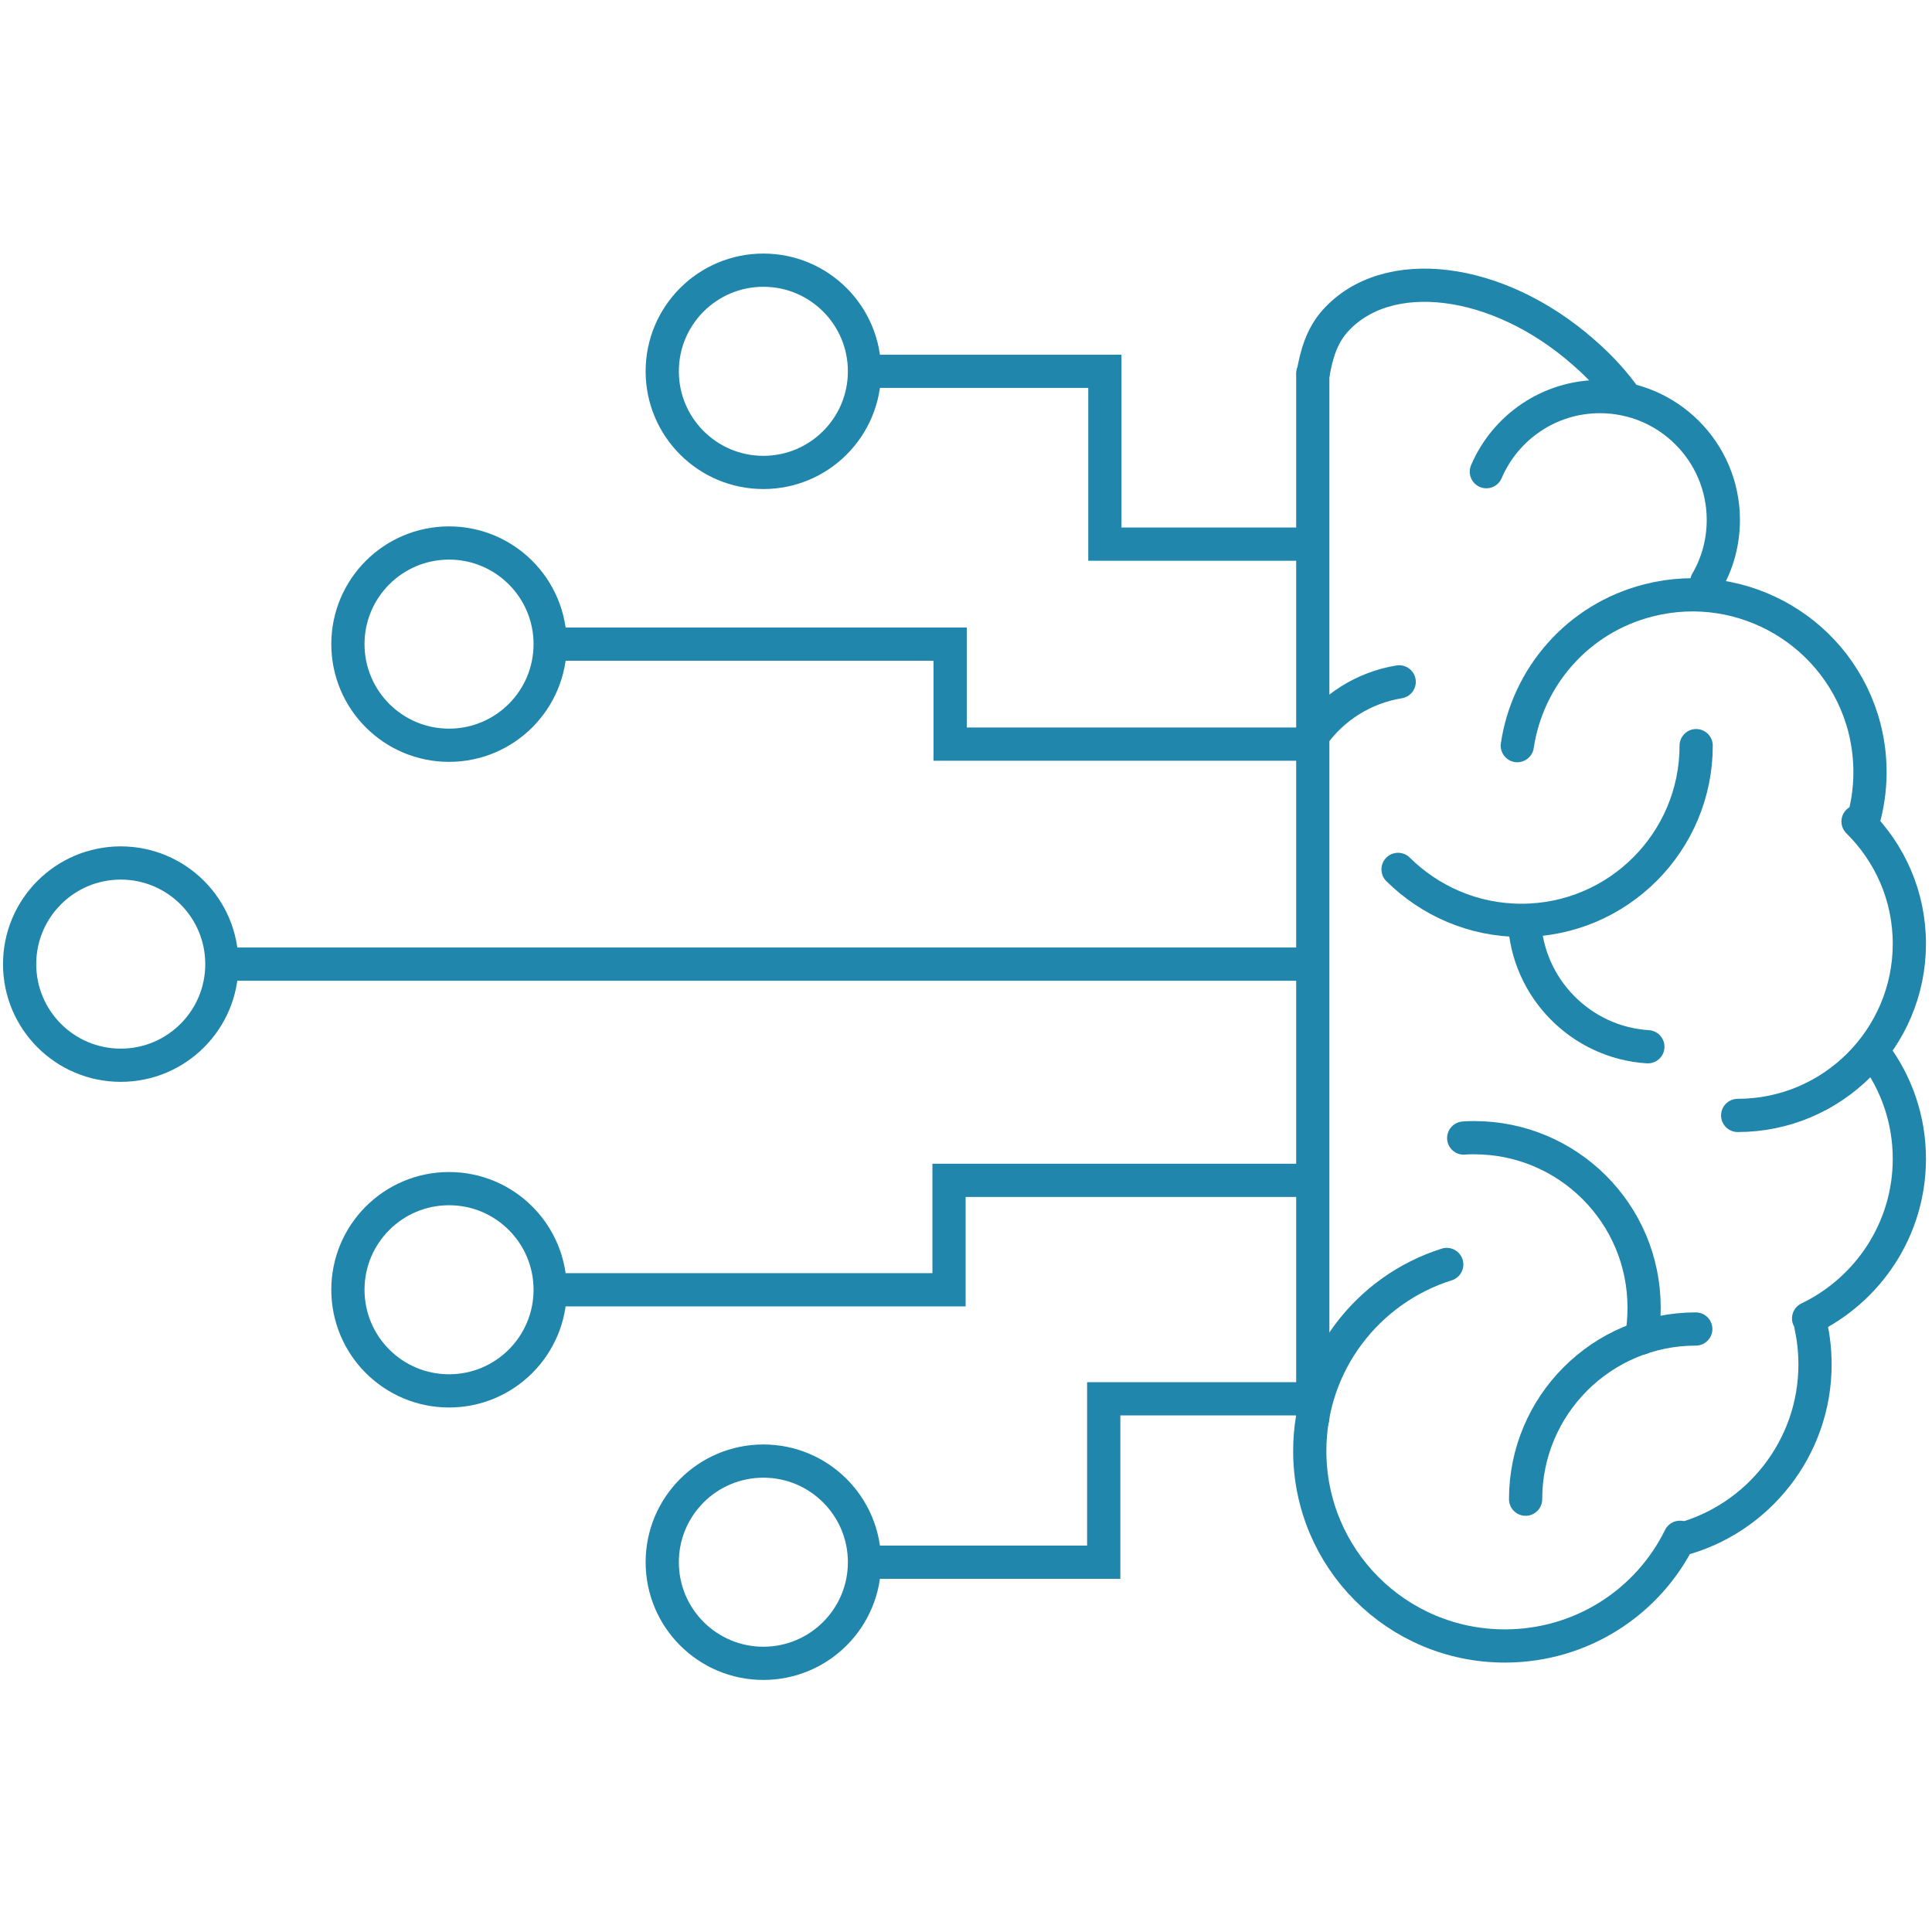 <?xml version="1.0" encoding="utf-8"?>
<!-- Generator: Adobe Illustrator 24.1.0, SVG Export Plug-In . SVG Version: 6.00 Build 0)  -->
<svg version="1.1" id="Layer_1" xmlns="http://www.w3.org/2000/svg" xmlns:xlink="http://www.w3.org/1999/xlink" x="0px" y="0px"
	 viewBox="0 0 512 512" style="enable-background:new 0 0 512 512;" xml:space="preserve">
<style type="text/css">
	.st0{fill:none;stroke:#2086AB;stroke-width:8.803;stroke-linecap:round;stroke-miterlimit:10;}
</style>
<g>
	<g>
		<path class="st0" d="M393.9,125c5-11.7,16.6-19.9,30.1-19.9c18,0,32.7,14.6,32.7,32.7c0,6-1.6,11.6-4.4,16.4"/>
		<path class="st0" d="M402.1,197.6c2.7-18.1,15.9-33.7,34.8-38.5c25.1-6.4,50.7,8.7,57.2,33.8c2.1,8.3,1.9,16.7-0.3,24.5"/>
		<path class="st0" d="M492.4,217.7c8.4,8.3,13.6,19.7,13.6,32.4c0,25.1-20.4,45.5-45.5,45.5"/>
		<path class="st0" d="M496.8,279.3c5.8,7.8,9.2,17.4,9.2,27.8c0,18.6-10.9,34.7-26.7,42.3"/>
		<path class="st0" d="M449.5,197.6c0,25.5-20.7,46.3-46.3,46.3c-12.8,0-24.3-5.2-32.7-13.5"/>
		<path class="st0" d="M348,194.8c5.3-7.4,13.5-12.6,22.8-14.1"/>
		<path class="st0" d="M436.7,277.4c-17.7-1.1-31.9-15.5-32.7-33.3"/>
		<path class="st0" d="M387.9,301.6c0.9-0.1,1.9-0.1,2.8-0.1c24.8,0,45,20.1,45,45c0,2.8-0.2,5.5-0.7,8.1"/>
		<path class="st0" d="M404.3,397.3c0-24.9,20.2-45.1,45.1-45.1"/>
		<line class="st0" x1="347.9" y1="375.8" x2="347.9" y2="99"/>
		<path class="st0" d="M348,99c0.9-5.2,2.3-9.9,5.7-13.8c13.7-15.5,43.2-11.9,66,8.2c4.4,3.8,8.2,8,11.3,12.4"/>
		<path class="st0" d="M479.9,351.3c0.7,3.3,1.1,6.7,1.1,10.3c0,22.2-15.2,41-35.7,46.4"/>
		<path class="st0" d="M445.2,407.4c-8.4,17.1-26,28.8-46.4,28.8c-28.6,0-51.7-23.1-51.7-51.7c0-23.2,15.3-42.8,36.3-49.4"/>
	</g>
	<circle class="st0" cx="202.3" cy="98.4" r="26.8"/>
	<circle class="st0" cx="119" cy="170.7" r="26.8"/>
	<circle class="st0" cx="32" cy="255.5" r="26.8"/>
	<circle class="st0" cx="119" cy="341.8" r="26.8"/>
	<circle class="st0" cx="202.3" cy="414" r="26.8"/>
	<line class="st0" x1="60.1" y1="255.5" x2="346.4" y2="255.5"/>
	<polyline class="st0" points="148.2,170.7 251.8,170.7 251.8,197.2 346.4,197.2 	"/>
	<polyline class="st0" points="229.3,98.4 292.8,98.4 292.8,144.2 345.8,144.2 	"/>
	<polyline class="st0" points="231.7,414 292.5,414 292.5,370.7 343.4,370.7 	"/>
	<polyline class="st0" points="148.2,341.8 251.5,341.8 251.5,312.8 347.2,312.8 	"/>
</g>
</svg>
